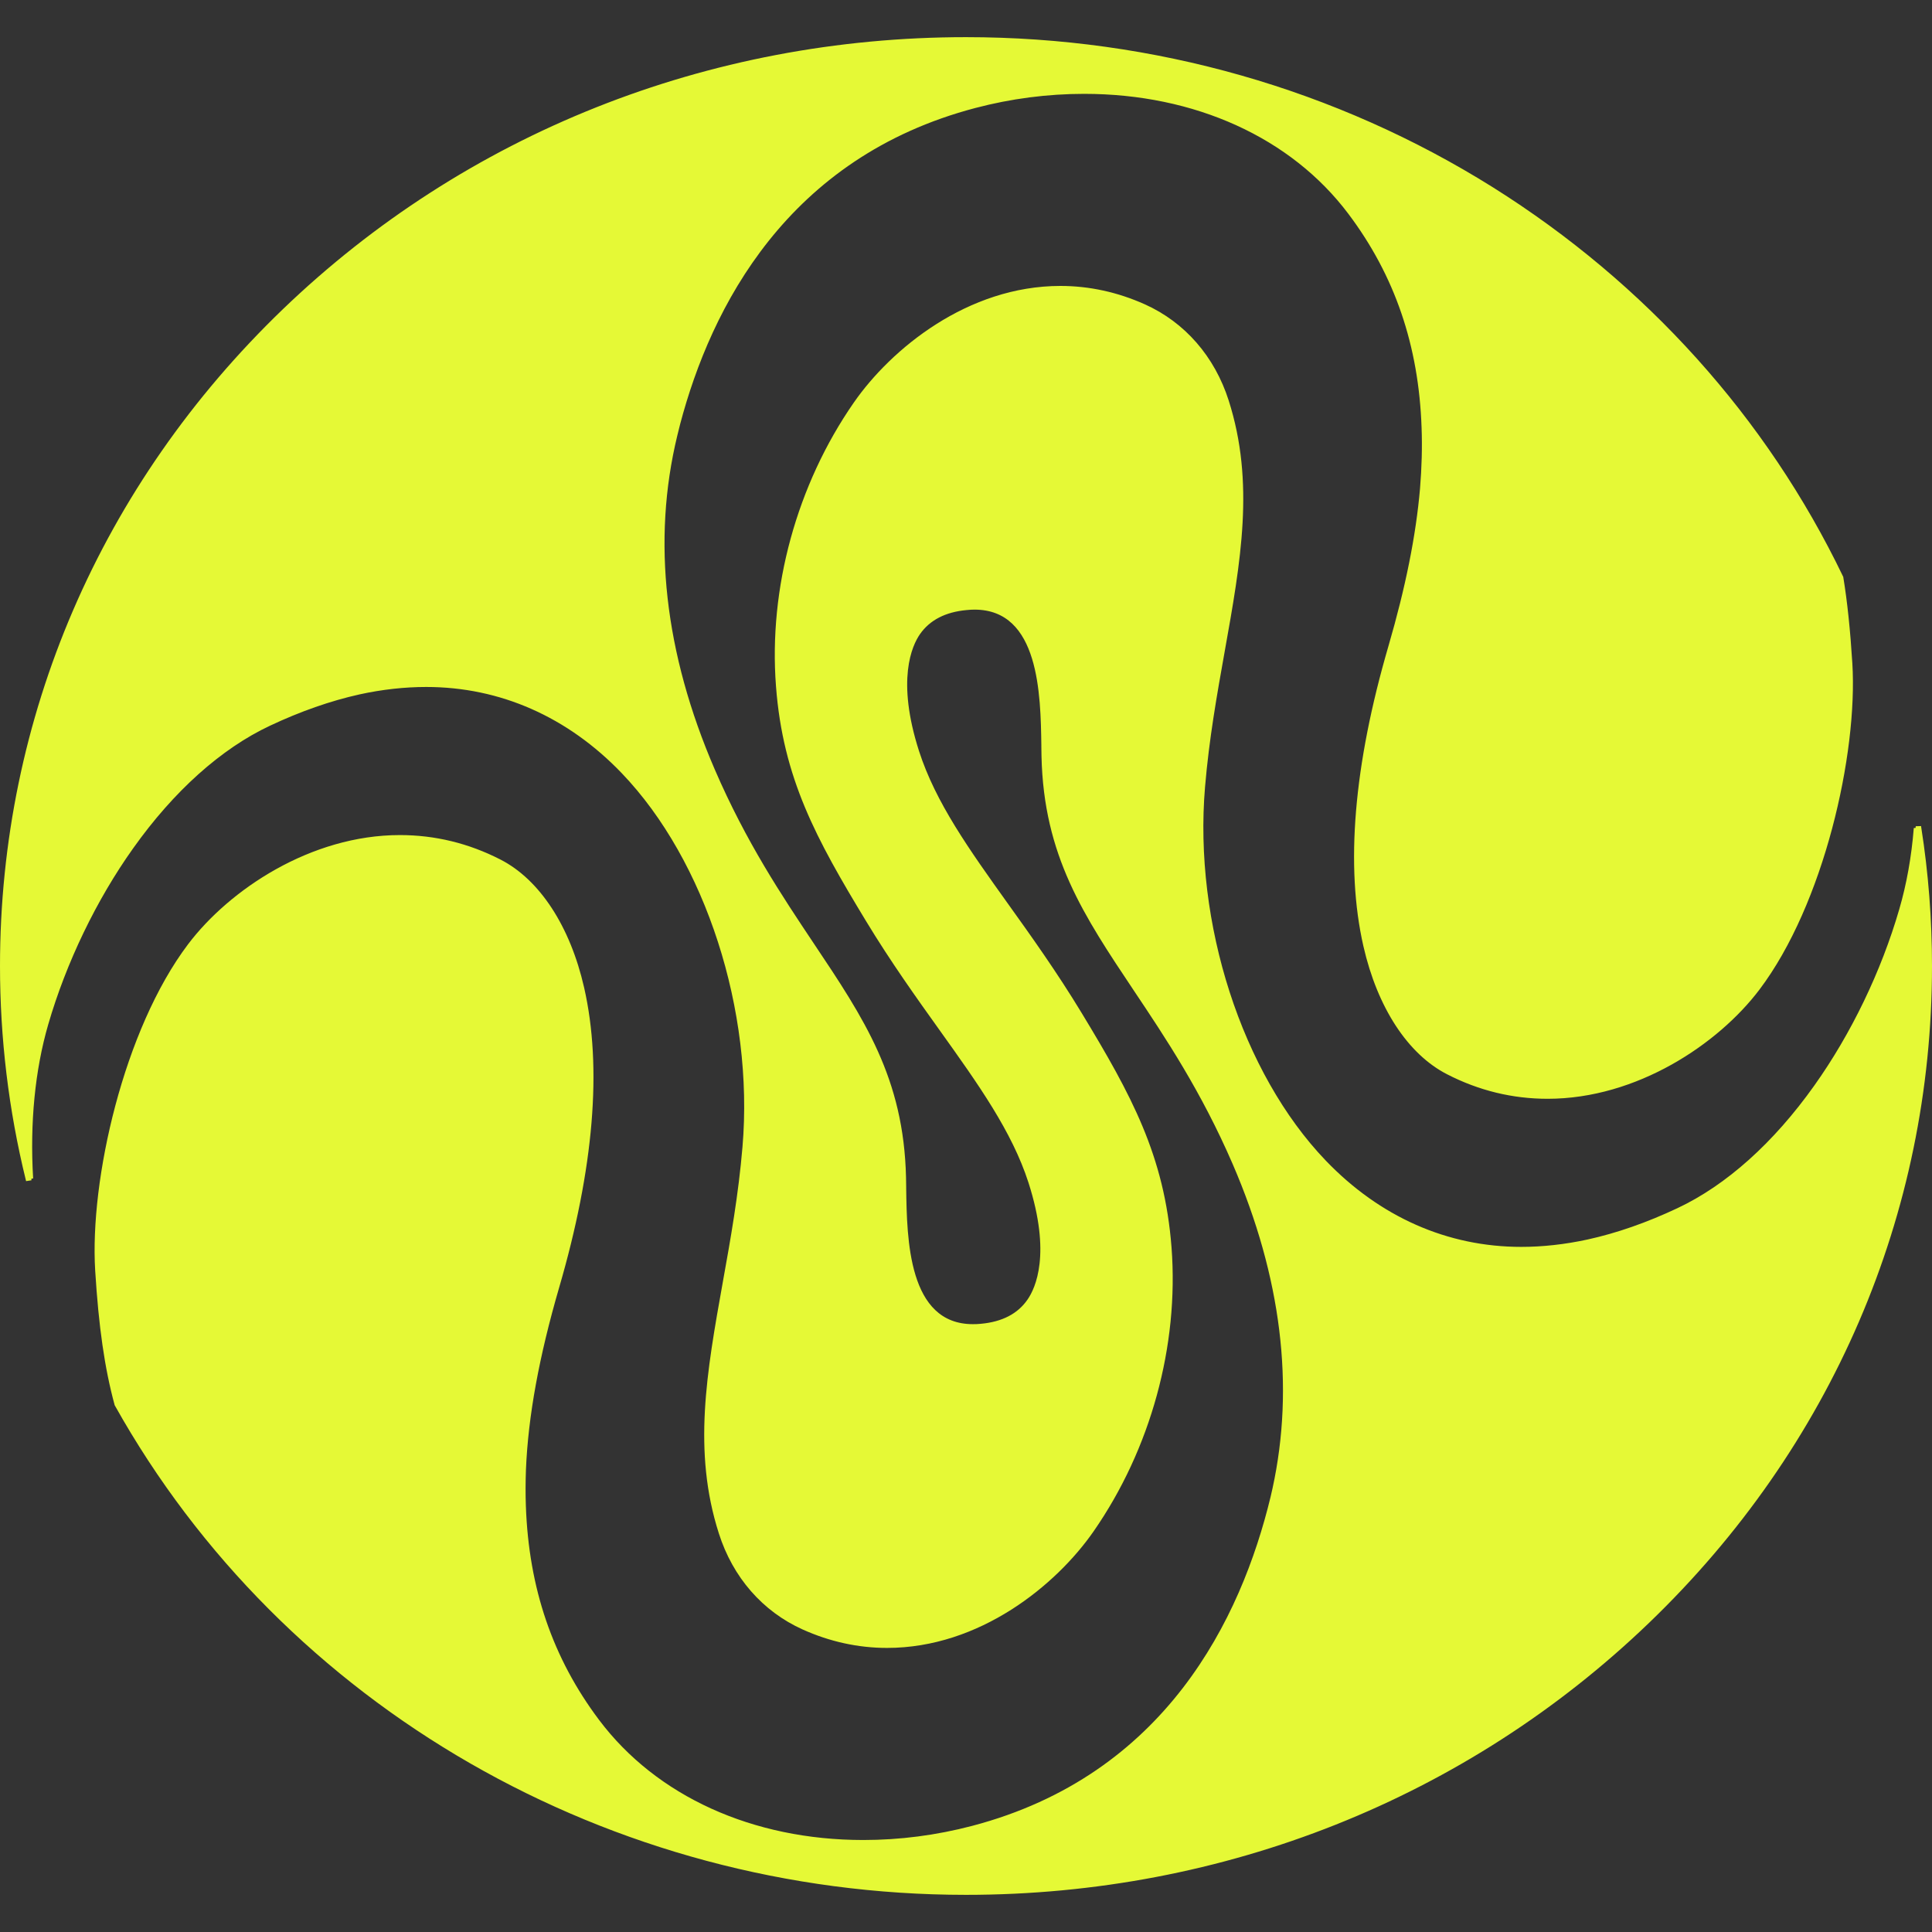 <svg
  width="26"
  height="26"
  viewBox="0 0 26 26"
  fill="none"
  xmlns="http://www.w3.org/2000/svg"
>
  <rect x="0" y="0" width="26" height="26" fill="#333333" stroke="none"/>
  <g clip-path="url(#clip0_16_375)">
    <path
      d="M25.855 11.133L25.853 11.117L25.781 11.119C25.781 11.119 25.779 11.14 25.779 11.142L25.755 11.143C25.724 11.531 25.658 11.899 25.559 12.238C25.317 13.072 24.911 13.914 24.416 14.609C23.869 15.379 23.232 15.95 22.574 16.259C22.163 16.453 21.756 16.595 21.364 16.681C21.059 16.747 20.759 16.78 20.473 16.78C19.48 16.78 18.57 16.378 17.841 15.618C16.714 14.443 16.061 12.422 16.217 10.589C16.271 9.948 16.377 9.352 16.48 8.775C16.699 7.551 16.888 6.495 16.535 5.389C16.346 4.798 15.946 4.338 15.408 4.096C15.042 3.932 14.66 3.848 14.271 3.848C13.023 3.848 11.993 4.694 11.49 5.418C10.723 6.523 10.341 7.915 10.443 9.236C10.537 10.473 10.983 11.287 11.652 12.391C11.987 12.944 12.336 13.432 12.645 13.864C13.167 14.594 13.618 15.225 13.841 15.916C14.149 16.875 13.935 17.335 13.828 17.489C13.697 17.68 13.486 17.789 13.2 17.815C13.164 17.819 13.128 17.82 13.093 17.82C12.222 17.82 12.205 16.676 12.195 15.992V15.976C12.194 15.931 12.194 15.889 12.193 15.848C12.163 14.508 11.628 13.707 10.95 12.694C10.525 12.057 10.043 11.337 9.619 10.355C8.942 8.787 8.772 7.275 9.115 5.861C9.127 5.81 9.14 5.76 9.153 5.708C9.569 4.134 10.595 2.118 13.127 1.453C13.606 1.327 14.099 1.263 14.59 1.263C16.078 1.263 17.375 1.852 18.146 2.878C18.771 3.709 19.093 4.651 19.131 5.756C19.141 6.019 19.133 6.295 19.11 6.575C19.055 7.208 18.916 7.902 18.685 8.695C18.217 10.299 18.103 11.658 18.348 12.733C18.536 13.559 18.946 14.187 19.474 14.457C19.901 14.677 20.356 14.787 20.827 14.787C22.029 14.787 23.124 14.05 23.677 13.319C24.545 12.171 25.003 10.145 24.928 8.926C24.9 8.479 24.861 8.101 24.806 7.766L24.805 7.761L24.803 7.758C23.776 5.622 22.146 3.811 20.091 2.521C17.982 1.2 15.53 0.5 13 0.5C9.527 0.5 6.263 1.8 3.807 4.161C1.353 6.522 0 9.661 0 13C0 13.97 0.116 14.938 0.347 15.878L0.351 15.895L0.423 15.884C0.423 15.884 0.422 15.864 0.422 15.863L0.446 15.859C0.401 15.115 0.471 14.399 0.649 13.787C0.891 12.954 1.297 12.111 1.792 11.416C2.339 10.646 2.976 10.075 3.634 9.766C4.042 9.574 4.447 9.432 4.838 9.345C5.144 9.278 5.447 9.245 5.736 9.245C6.729 9.245 7.64 9.646 8.368 10.406C9.495 11.582 10.148 13.602 9.992 15.435C9.938 16.077 9.832 16.673 9.728 17.25C9.509 18.474 9.32 19.53 9.674 20.636C9.862 21.227 10.263 21.686 10.8 21.928C11.166 22.093 11.549 22.177 11.937 22.177C13.186 22.177 14.216 21.331 14.718 20.607C15.485 19.502 15.867 18.11 15.766 16.788C15.671 15.553 15.226 14.737 14.557 13.633C14.223 13.082 13.873 12.592 13.564 12.161C13.042 11.431 12.591 10.8 12.368 10.108C12.06 9.149 12.274 8.688 12.38 8.535C12.512 8.345 12.723 8.236 13.008 8.21C13.045 8.206 13.081 8.204 13.115 8.204C13.987 8.204 14.004 9.348 14.014 10.03L14.014 10.05C14.014 10.094 14.016 10.136 14.016 10.177C14.046 11.516 14.581 12.316 15.259 13.331C15.684 13.966 16.166 14.688 16.59 15.668C17.245 17.186 17.425 18.654 17.125 20.03C17.117 20.068 17.108 20.106 17.099 20.144C16.702 21.787 15.682 23.889 13.082 24.572C12.602 24.698 12.11 24.762 11.618 24.762C10.13 24.762 8.834 24.173 8.062 23.146C7.438 22.316 7.116 21.375 7.077 20.268C7.071 20.108 7.072 19.942 7.078 19.776C7.108 19.056 7.255 18.256 7.524 17.33C7.992 15.726 8.106 14.367 7.861 13.291C7.673 12.466 7.263 11.838 6.736 11.568C6.308 11.348 5.853 11.238 5.382 11.238C4.18 11.238 3.085 11.975 2.532 12.706C1.664 13.854 1.206 15.88 1.281 17.099C1.328 17.856 1.408 18.413 1.542 18.906L1.543 18.91L1.544 18.912C3.816 22.975 8.206 25.5 13 25.5C16.473 25.5 19.737 24.2 22.193 21.839C24.648 19.478 26 16.339 26 13C26 12.376 25.952 11.748 25.855 11.133Z"
      fill="#e5f936"
    />
  </g>
  <defs>
    <clipPath id="clip0_16_375">
      <rect width="26" height="25" fill="white" transform="translate(0 0.5)" />
    </clipPath>
  </defs>
</svg>
